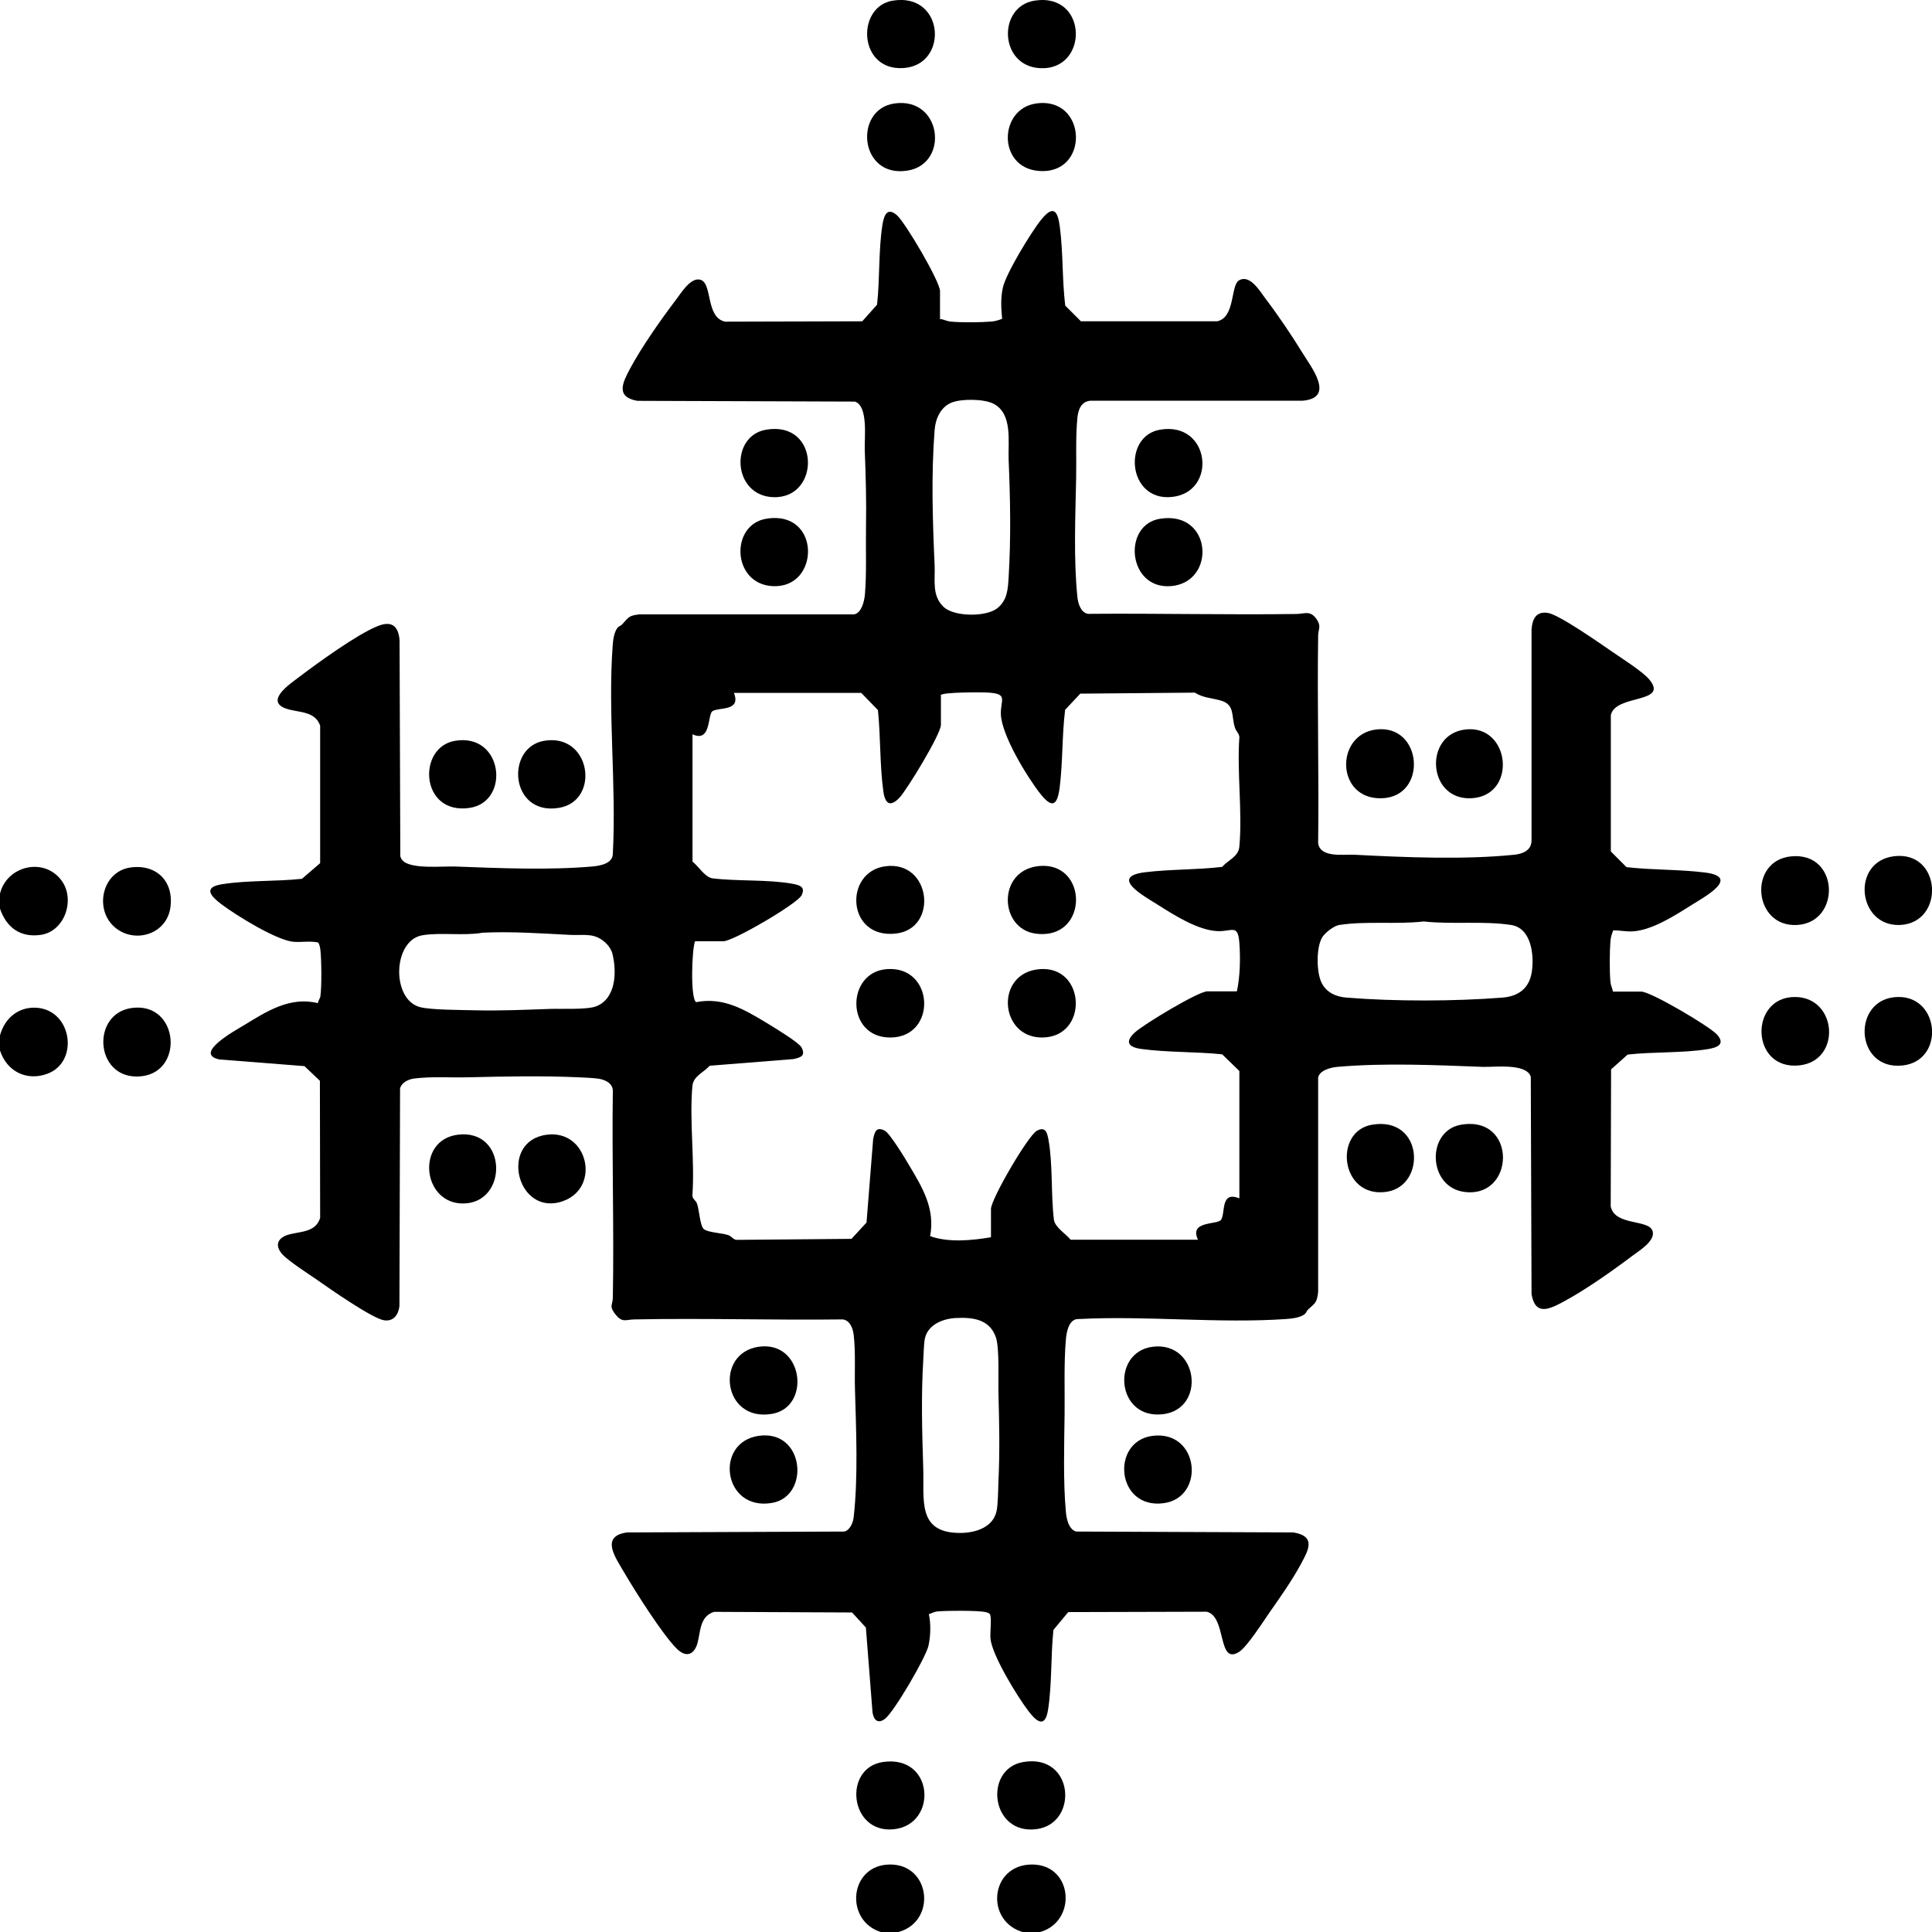 <?xml version="1.0" encoding="UTF-8"?>
<svg id="Layer_1" data-name="Layer 1" xmlns="http://www.w3.org/2000/svg" viewBox="0 0 154 154.03">
  <path d="M71.5,154.03h-1.2c-3.02-.86-2.64-5.4.65-5.41s3.73,4.66.55,5.41Z"/>
  <path d="M0,83.73v-1.2c.37-1.37,1.48-2.31,2.95-2.2,2.8.22,3.36,4.3.85,5.25-1.67.63-3.27-.18-3.8-1.85Z"/>
  <path d="M0,72.43v-1.2c.54-2.22,3.51-2.93,4.9-1.05,1.13,1.52.26,4.07-1.66,4.34-1.62.23-2.73-.59-3.24-2.09Z"/>
  <path d="M82.8,154.03h-1.2c-3.13-.86-2.69-5.4.65-5.41s3.63,4.65.55,5.41Z"/>
  <path d="M75,25.43c.26.05.47.17.75.2.82.09,2.47.07,3.3,0,.3-.03.55-.11.83-.22-.08-.86-.13-1.64.06-2.49.26-1.15,2.28-4.46,3.07-5.43.96-1.18,1.31-.68,1.47.6.27,2.06.18,4.2.43,6.27l1.25,1.25h10.86c1.45-.3,1.06-2.86,1.74-3.26.87-.51,1.67.86,2.11,1.45.99,1.3,2.06,2.88,2.92,4.28.74,1.2,2.67,3.63.05,3.86h-16.91c-.74.06-.98.69-1.05,1.35-.15,1.52-.07,3.26-.1,4.8-.06,3.03-.21,6.48.1,9.49.05.52.27,1.26.85,1.35,5.53-.05,11.07.09,16.6.01.64,0,1.09-.32,1.6.39.42.59.15.79.14,1.35-.08,5.5.07,11.01,0,16.51.14,1.21,2.01.9,2.86.94,4.02.21,8.8.41,12.79,0,.68-.07,1.36-.36,1.36-1.14v-16.81c.06-.84.36-1.48,1.32-1.32.9.15,4.18,2.45,5.11,3.09.75.52,2.45,1.59,2.97,2.23,1.57,1.92-2.74,1.14-3.08,2.83v10.86s1.25,1.25,1.25,1.25c2.07.24,4.2.17,6.27.43,2.89.37-.12,1.98-1.15,2.63-1.3.82-3.11,1.98-4.64,2.06-.55.03-1.01-.09-1.54-.08-.11.28-.19.53-.22.83-.07.84-.08,2.48,0,3.3.03.27.15.49.2.75h2.25c.77,0,5.49,2.79,6.06,3.44.68.79-.04,1.03-.77,1.15-2.01.32-4.33.2-6.37.43l-1.32,1.18-.03,10.92c.32,1.58,3.04,1,3.34,1.97.23.77-1.03,1.54-1.57,1.94-1.59,1.2-3.78,2.75-5.52,3.68-1.1.59-2.25,1.18-2.56-.58l-.06-17.34c-.34-1.1-2.9-.76-3.81-.79-3.75-.14-7.85-.33-11.6,0-.51.04-1.44.27-1.54.86v17.09c-.1.9-.26.88-.81,1.4-.09.09-.14.25-.25.35-.34.29-1.05.37-1.5.4-5.34.37-11.12-.28-16.51,0-.8-.05-.99,1.03-1.04,1.66-.16,1.83-.08,4.03-.1,5.9-.03,2.42-.12,5.4.1,7.79.05.56.21,1.4.81,1.59l17.33.07c1.85.31,1.18,1.44.57,2.57-.68,1.25-1.62,2.59-2.44,3.76-.5.72-1.81,2.76-2.43,3.17-1.79,1.18-.99-2.82-2.62-3.18l-11.03.03-1.18,1.42c-.22,2.05-.11,4.35-.43,6.37-.24,1.51-.93.93-1.57.09-.87-1.14-2.9-4.44-3.02-5.78-.04-.48.1-1.53-.02-1.88-.05-.15-.25-.19-.38-.22-.58-.14-3.2-.12-3.86-.05-.25.03-.41.15-.65.21.17.75.14,1.76-.03,2.52-.2.92-2.75,5.29-3.47,5.83-.56.42-.89.1-.99-.51l-.53-6.77-1.1-1.2-11-.05c-1.15.36-1.07,1.56-1.32,2.48s-.88,1.19-1.61.5c-1.14-1.09-3.43-4.73-4.29-6.21-.66-1.13-1.86-2.81.29-3.1l17.33-.07c.46-.15.68-.72.73-1.17.36-3.19.19-6.98.1-10.2-.04-1.41.06-2.9-.1-4.3-.06-.5-.28-1.15-.86-1.24-5.53.07-11.07-.11-16.6,0-.77.01-.99.32-1.6-.49-.44-.59-.15-.67-.14-1.25.1-5.5-.08-11.01,0-16.51-.02-.59-.65-.87-1.16-.94-.43-.06-1.13-.09-1.59-.11-2.9-.13-5.82-.07-8.7,0-1.41.04-3-.08-4.4.1-.45.06-.99.32-1.11.79l-.05,17.35c-.08.68-.46,1.24-1.22,1.13-.92-.13-4.36-2.53-5.31-3.2-.68-.47-2.35-1.54-2.82-2.08-.65-.74-.3-1.33.55-1.56.92-.25,2.13-.17,2.48-1.32l-.02-10.93-1.23-1.17-6.77-.53c-2.16-.45,1.32-2.35,1.95-2.73,1.81-1.11,3.67-2.31,5.89-1.76.02-.2.17-.36.2-.55.11-.78.09-2.89,0-3.69-.02-.15-.08-.53-.2-.6-.64-.13-1.31,0-1.95-.05-1.35-.12-4.57-2.11-5.72-2.98-.83-.62-1.55-1.36.03-1.61,2.01-.32,4.32-.21,6.37-.43l1.45-1.25v-10.96c-.41-1.18-1.71-1.03-2.66-1.34-1.82-.59.26-1.99.95-2.51,1.5-1.14,4.65-3.43,6.31-4.09,1.08-.43,1.63-.03,1.73,1.12l.06,17.24c.04.12.09.23.18.32.63.73,3.24.45,4.21.49,3.48.13,7.42.3,10.89,0,.65-.06,1.67-.23,1.66-1.04.29-5.4-.41-11.26-.01-16.61.03-.43.12-1.07.4-1.4.1-.11.26-.15.35-.25.52-.55.5-.71,1.4-.8h17.09c.59-.1.81-1.03.86-1.55.15-1.69.06-3.69.09-5.41.04-2.13-.02-4.06-.1-6.19-.03-.9.29-3.48-.79-3.81l-17.34-.06c-1.75-.31-1.17-1.45-.58-2.56.93-1.74,2.48-3.94,3.68-5.52.41-.54,1.17-1.8,1.94-1.57.97.29.39,3.02,1.97,3.34l10.92-.03,1.18-1.32c.23-2.04.11-4.36.43-6.37.12-.73.36-1.45,1.15-.77.66.57,3.44,5.28,3.44,6.06v2.25ZM75.23,48.39c.84.78,3.38.8,4.27.09.81-.66.84-1.52.9-2.5.19-3.1.13-6.21,0-9.31-.06-1.47.34-3.69-1.21-4.49-.76-.39-2.57-.41-3.36-.08-.86.36-1.26,1.28-1.33,2.17-.28,3.59-.16,7.22,0,10.8.05,1.17-.24,2.42.73,3.32ZM75,55.43v2.35c0,.73-2.69,5.15-3.3,5.8-.75.8-1.16.47-1.29-.51-.29-2.12-.21-4.34-.43-6.47l-1.33-1.37h-10.15c.59,1.48-1.17,1.13-1.7,1.45-.42.26-.09,2.55-1.6,1.85v10.15c.48.37.97,1.22,1.57,1.33,2.02.25,4.4.08,6.37.43.61.11,1.09.26.75.93s-5.44,3.66-6.24,3.66h-2.25c-.26.68-.38,4.58.09,4.85,2.19-.42,3.86.6,5.64,1.67.51.31,2.55,1.54,2.76,1.94.35.68-.07.8-.65.93l-6.67.53c-.5.56-1.3.81-1.38,1.62-.25,2.76.2,5.91,0,8.71,0,.28.25.39.36.64.18.43.24,1.79.55,2.05.34.29,1.54.31,2,.5.25.11.36.36.64.36l9.13-.08,1.2-1.3.53-6.67c.13-.58.25-1,.93-.65.4.21,1.64,2.24,1.94,2.76,1.06,1.78,2.08,3.45,1.67,5.64,1.42.53,3.36.35,4.85.09v-2.25c0-.79,2.97-5.88,3.66-6.24s.82.14.93.75c.35,1.97.18,4.35.43,6.37.11.6.95,1.1,1.33,1.57h10.15c-.73-1.55,1.57-1.16,1.85-1.6.35-.57-.07-2.31,1.45-1.7v-10.15l-1.37-1.33c-2.13-.22-4.35-.14-6.47-.43-1.06-.15-1.29-.6-.46-1.34.67-.61,5.02-3.25,5.75-3.25h2.35c.26-1.16.29-2.65.2-3.85-.11-1.56-.59-.9-1.75-.95-1.56-.07-3.46-1.28-4.78-2.12-1.05-.66-3.88-2.21-1.01-2.57,2.03-.25,4.13-.19,6.17-.43.5-.57,1.3-.81,1.37-1.63.25-2.76-.2-5.91,0-8.71-.02-.3-.26-.47-.35-.75-.31-.96.01-1.84-1.13-2.17-.72-.21-1.39-.2-2.07-.63l-9.13.08-1.21,1.29c-.25,2.04-.18,4.13-.43,6.17-.19,1.49-.61,1.72-1.57.49-1.06-1.36-3.04-4.61-3.12-6.28-.05-1.16.61-1.64-.95-1.75-.51-.04-3.69-.05-3.85.2ZM113.48,73.45c-2.15.25-4.6-.05-6.73.28-.41.06-1.12.61-1.34.96-.51.79-.48,2.81-.07,3.64.39.79,1.16,1.13,2.01,1.19,3.82.31,8.57.3,12.4,0,1.29-.1,2.15-.74,2.35-2.05s-.02-3.49-1.65-3.74c-2.2-.34-4.73-.03-6.96-.28ZM38.38,74.36c-1.45.24-3.3-.05-4.71.19-2.38.4-2.49,5.14-.18,5.73.9.23,3.3.22,4.35.25,2,.05,4.01-.04,6-.11.89-.03,2.96.08,3.69-.21,1.58-.62,1.64-2.76,1.29-4.17-.07-.3-.26-.6-.48-.82-.92-.92-1.75-.64-2.9-.7-2.35-.12-4.71-.29-7.07-.17ZM76.18,105.06c-1.01.05-2.22.52-2.46,1.64-.08.39-.1,1.3-.13,1.77-.17,2.82-.09,5.68,0,8.5.09,2.59-.53,5.27,3.03,5.22,1.17-.02,2.55-.45,2.82-1.76.12-.57.12-1.79.15-2.45.11-2.28.06-4.53,0-6.8-.03-1.06.09-3.74-.21-4.59-.51-1.45-1.85-1.6-3.21-1.53Z"/>
  <path d="M142.78,68.26c3.85-.37,3.99,5.27.47,5.47s-3.93-5.14-.47-5.47Z"/>
  <path d="M82.58,8.25c4.12-.6,4.31,5.76.17,5.37-3.25-.3-3.14-4.94-.17-5.37Z"/>
  <path d="M70.38,140.45c4.1-.6,4.39,5,.86,5.36s-4.07-4.89-.86-5.36Z"/>
  <path d="M81.57,140.45c4.06-.69,4.43,4.91,1.05,5.35-3.66.48-4.24-4.81-1.05-5.35Z"/>
  <path d="M10.48,80.35c3.86-.56,4.29,5.41.46,5.46-3.39.04-3.65-5-.46-5.46Z"/>
  <path d="M143.07,79.47c3.39,0,3.74,5.08.37,5.45-3.91.43-4.04-5.45-.37-5.45Z"/>
  <path d="M150.98,68.25c3.81-.46,4.08,5.32.47,5.48-3.4.14-3.93-5.06-.47-5.48Z"/>
  <path d="M82.47.05c4.29-.67,4.34,5.64.38,5.38-3.22-.21-3.33-4.92-.38-5.38Z"/>
  <path d="M10.38,69.15c2.09-.3,3.5,1.11,3.2,3.2s-2.74,2.86-4.31,1.66c-1.82-1.39-1.18-4.52,1.11-4.86Z"/>
  <path d="M71.28,8.25c3.8-.56,4.42,4.82,1.05,5.35-3.84.61-4.3-4.87-1.05-5.35Z"/>
  <path d="M151.27,79.47c3.38-.08,3.77,5.1.38,5.46-3.85.41-4.07-5.38-.38-5.46Z"/>
  <path d="M71.17.05c4.26-.68,4.5,5.52.48,5.38-3.26-.11-3.32-4.93-.48-5.38Z"/>
  <path d="M36.48,90.45c3.97-.51,4.05,5.42.47,5.48-3.3.05-3.82-5.05-.47-5.48Z"/>
  <path d="M109.68,58.15c3.73-.46,4.15,5.36.47,5.48s-3.75-5.07-.47-5.48Z"/>
  <path d="M92.47,41.35c4.18-.67,4.5,5.08.86,5.37-3.44.27-3.89-4.89-.86-5.37Z"/>
  <path d="M60.48,114.45c3.66-.52,4.12,4.83,1.05,5.35-3.9.66-4.62-4.84-1.05-5.35Z"/>
  <path d="M116.47,89.65c4.5-.76,4.32,5.95.2,5.35-2.87-.42-2.99-4.88-.2-5.35Z"/>
  <path d="M43.58,90.45c3.29-.43,4.33,4.21,1.3,5.29-3.67,1.31-5.16-4.79-1.3-5.29Z"/>
  <path d="M60.48,107.35c3.57-.51,4.2,4.82,1.05,5.35-3.94.67-4.58-4.85-1.05-5.35Z"/>
  <path d="M109.37,89.65c4.11-.69,4.35,4.88,1.15,5.35-3.68.54-4.27-4.83-1.15-5.35Z"/>
  <path d="M61.07,41.35c4.39-.74,4.34,5.6.49,5.37-3.21-.19-3.38-4.88-.49-5.37Z"/>
  <path d="M36.27,59.05c3.84-.65,4.44,4.87,1.15,5.35-3.93.57-4.19-4.84-1.15-5.35Z"/>
  <path d="M61.07,34.25c4.32-.73,4.36,5.5.58,5.38-3.28-.1-3.5-4.89-.58-5.38Z"/>
  <path d="M91.88,114.45c3.72-.46,4.23,4.92.87,5.37-3.79.5-4.24-4.95-.87-5.37Z"/>
  <path d="M43.37,59.05c3.76-.64,4.51,4.83,1.15,5.35-3.87.61-4.25-4.82-1.15-5.35Z"/>
  <path d="M116.78,58.15c3.63-.45,4.21,5.32.47,5.48-3.47.14-3.78-5.07-.47-5.48Z"/>
  <path d="M92.47,34.25c4.04-.69,4.61,5.07.86,5.37-3.46.28-3.86-4.86-.86-5.37Z"/>
  <path d="M91.88,107.35c3.64-.45,4.28,4.91.87,5.37-3.8.5-4.22-4.95-.87-5.37Z"/>
  <path d="M82.68,69.05c4.11-.54,4.17,5.93-.12,5.37-2.9-.38-3.08-4.94.12-5.37Z"/>
  <path d="M70.68,77.25c3.83-.3,4.04,5.46.27,5.45-3.55,0-3.53-5.2-.27-5.45Z"/>
  <path d="M82.88,77.25c3.68-.29,3.92,5.45.17,5.45-3.41,0-3.76-5.17-.17-5.45Z"/>
  <path d="M70.58,69.05c3.64-.48,4.24,4.95.86,5.36-3.97.48-4.2-4.93-.86-5.36Z"/>
</svg>